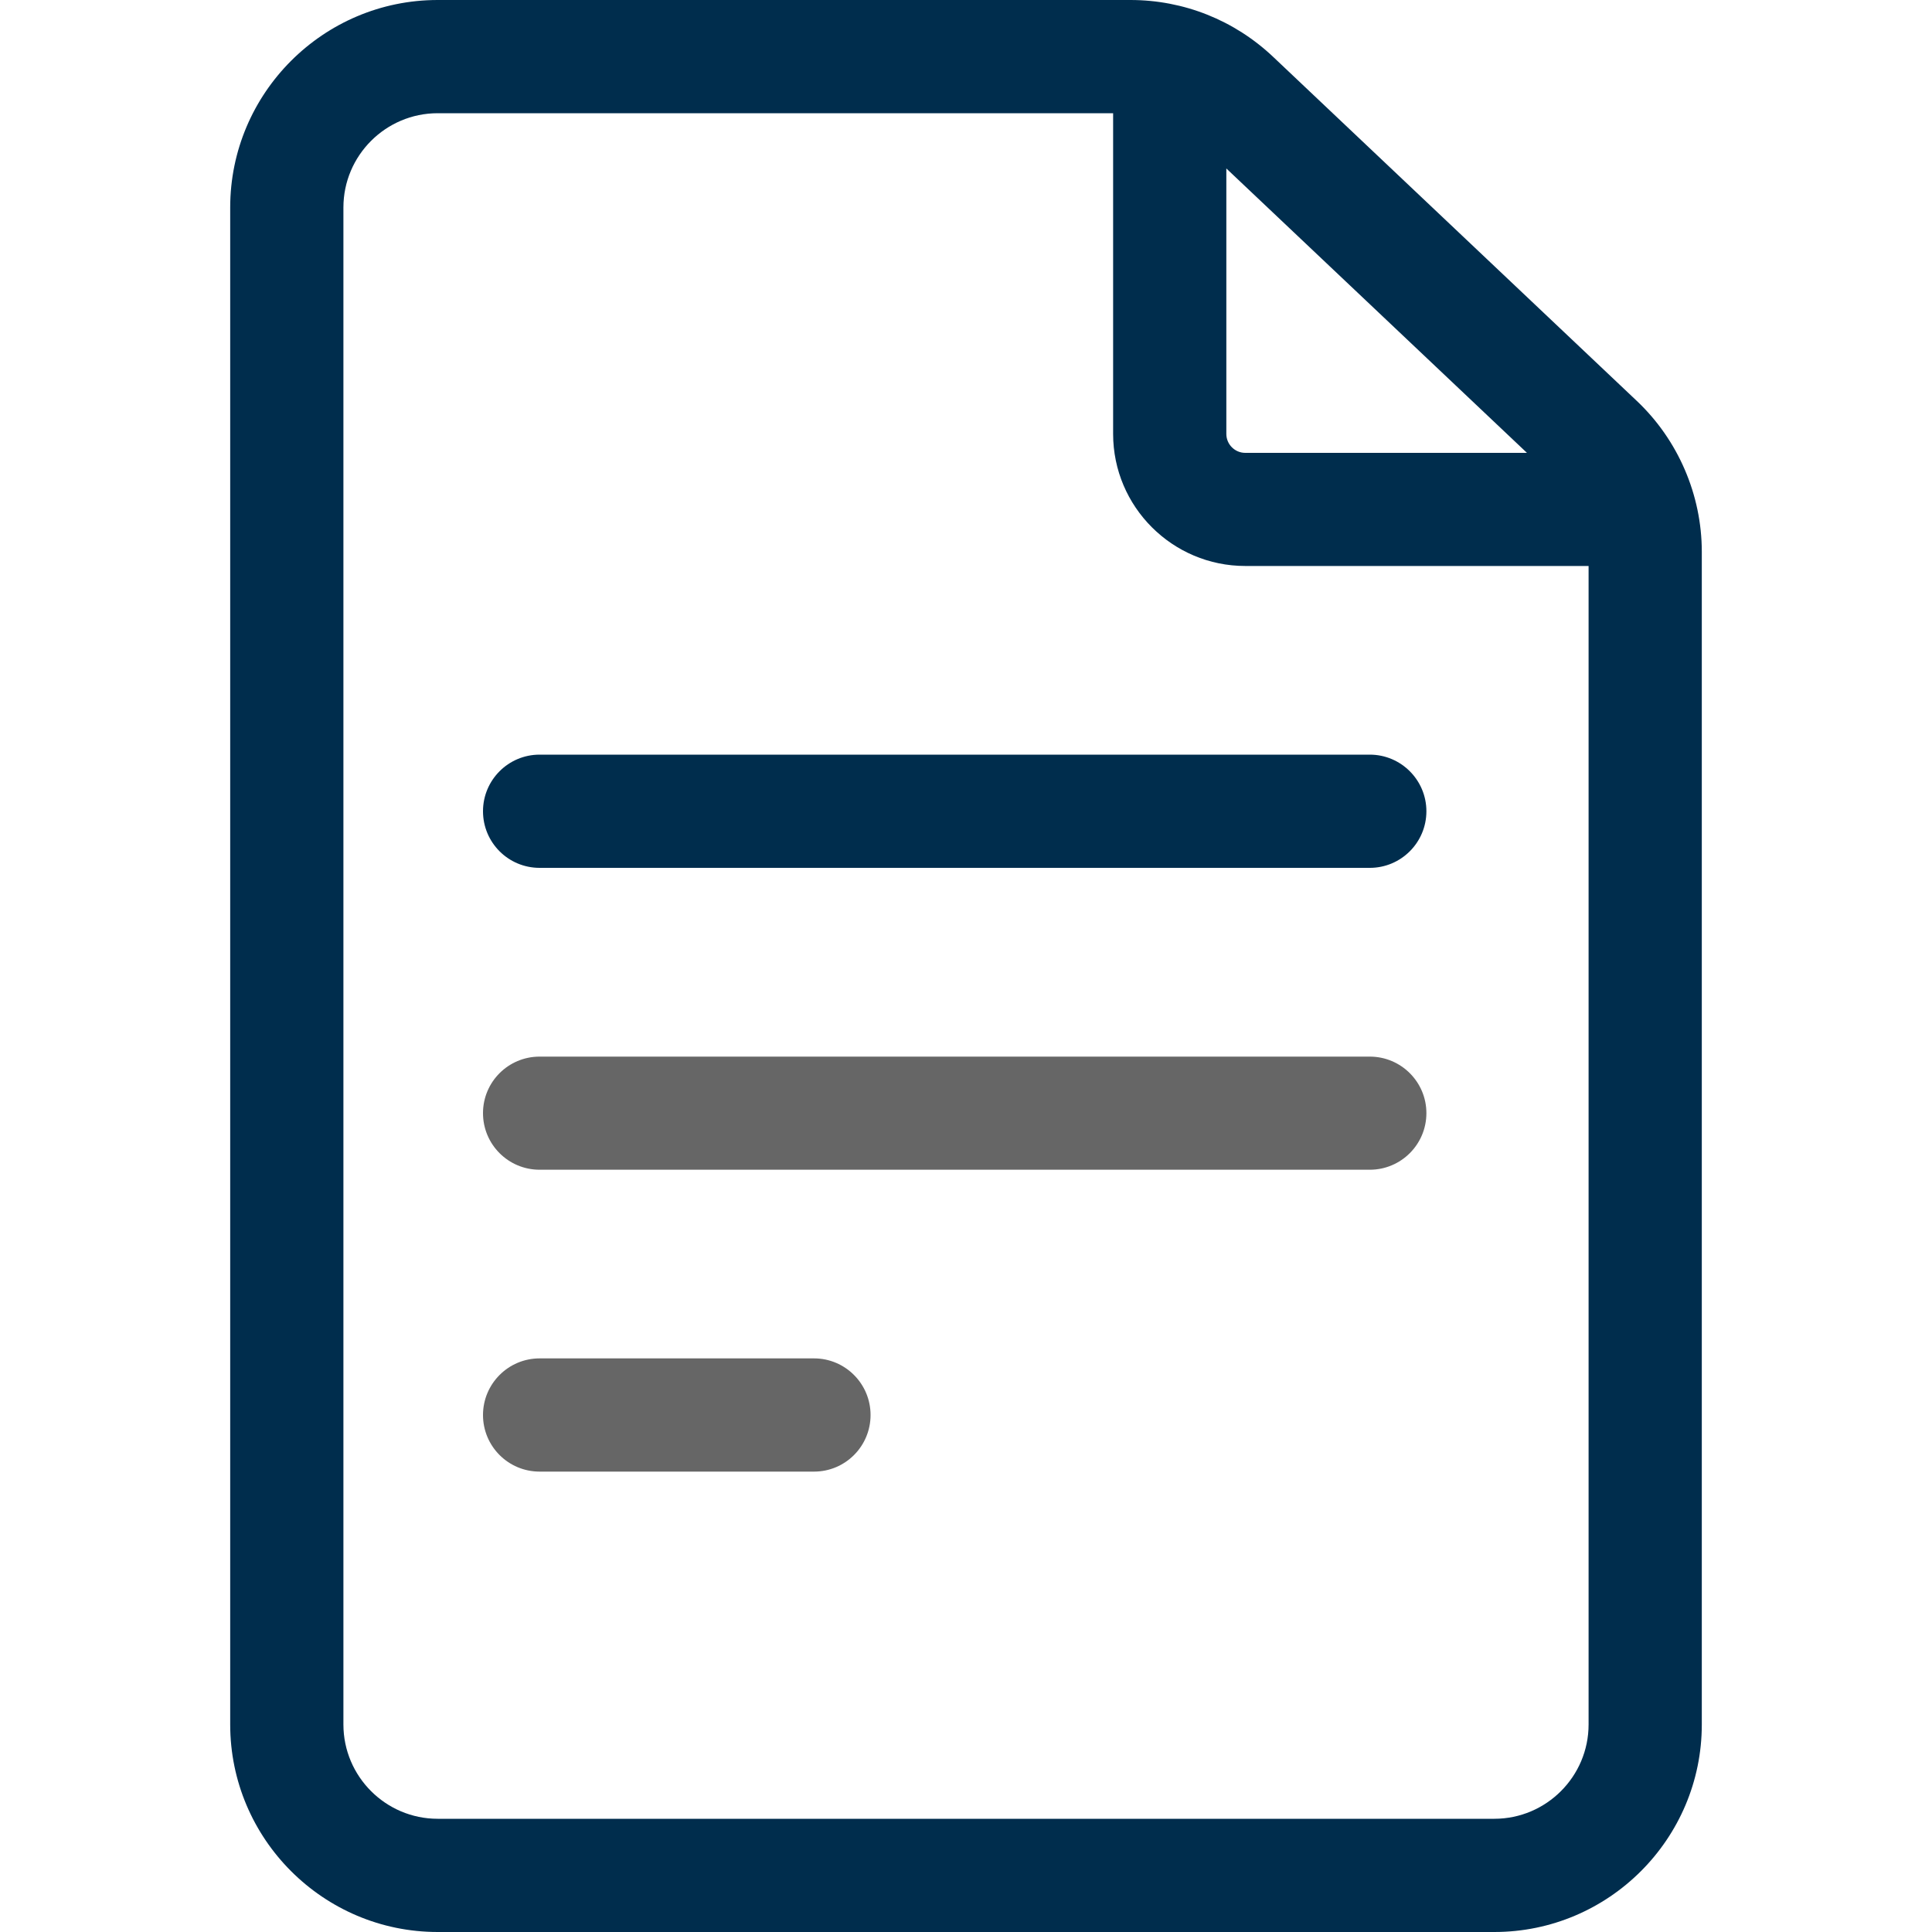 <svg width="20" height="20" viewBox="0 0 20 20" fill="none" xmlns="http://www.w3.org/2000/svg">
<path d="M16.945 4.151L13.179 0.588C12.778 0.209 12.254 0 11.702 0H4.531C3.347 0 2.383 0.964 2.383 2.148V17.852C2.383 19.036 3.347 20 4.531 20H15.469C16.653 20 17.617 19.036 17.617 17.852V5.712C17.617 5.124 17.372 4.555 16.945 4.151ZM15.807 4.688H12.891C12.783 4.688 12.695 4.6 12.695 4.492V1.744L15.807 4.688ZM15.469 18.828H4.531C3.993 18.828 3.555 18.39 3.555 17.852V2.148C3.555 1.61 3.993 1.172 4.531 1.172H11.523V4.492C11.523 5.246 12.137 5.859 12.891 5.859H16.445V17.852C16.445 18.39 16.007 18.828 15.469 18.828Z" fill="#002D4D"/>
<path d="M14.18 7.812H5.586C5.262 7.812 5 8.075 5 8.398C5 8.722 5.262 8.984 5.586 8.984H14.18C14.503 8.984 14.766 8.722 14.766 8.398C14.766 8.075 14.503 7.812 14.18 7.812Z" fill="#002D4D"/>
<path d="M14.18 10.938H5.586C5.262 10.938 5 11.2 5 11.523C5 11.847 5.262 12.109 5.586 12.109H14.18C14.503 12.109 14.766 11.847 14.766 11.523C14.766 11.2 14.503 10.938 14.18 10.938Z" fill="#666666"/>
<path d="M8.427 14.062H5.586C5.262 14.062 5 14.325 5 14.648C5 14.972 5.262 15.234 5.586 15.234H8.427C8.75 15.234 9.012 14.972 9.012 14.648C9.012 14.325 8.75 14.062 8.427 14.062Z" fill="#666666"/>
</svg>
